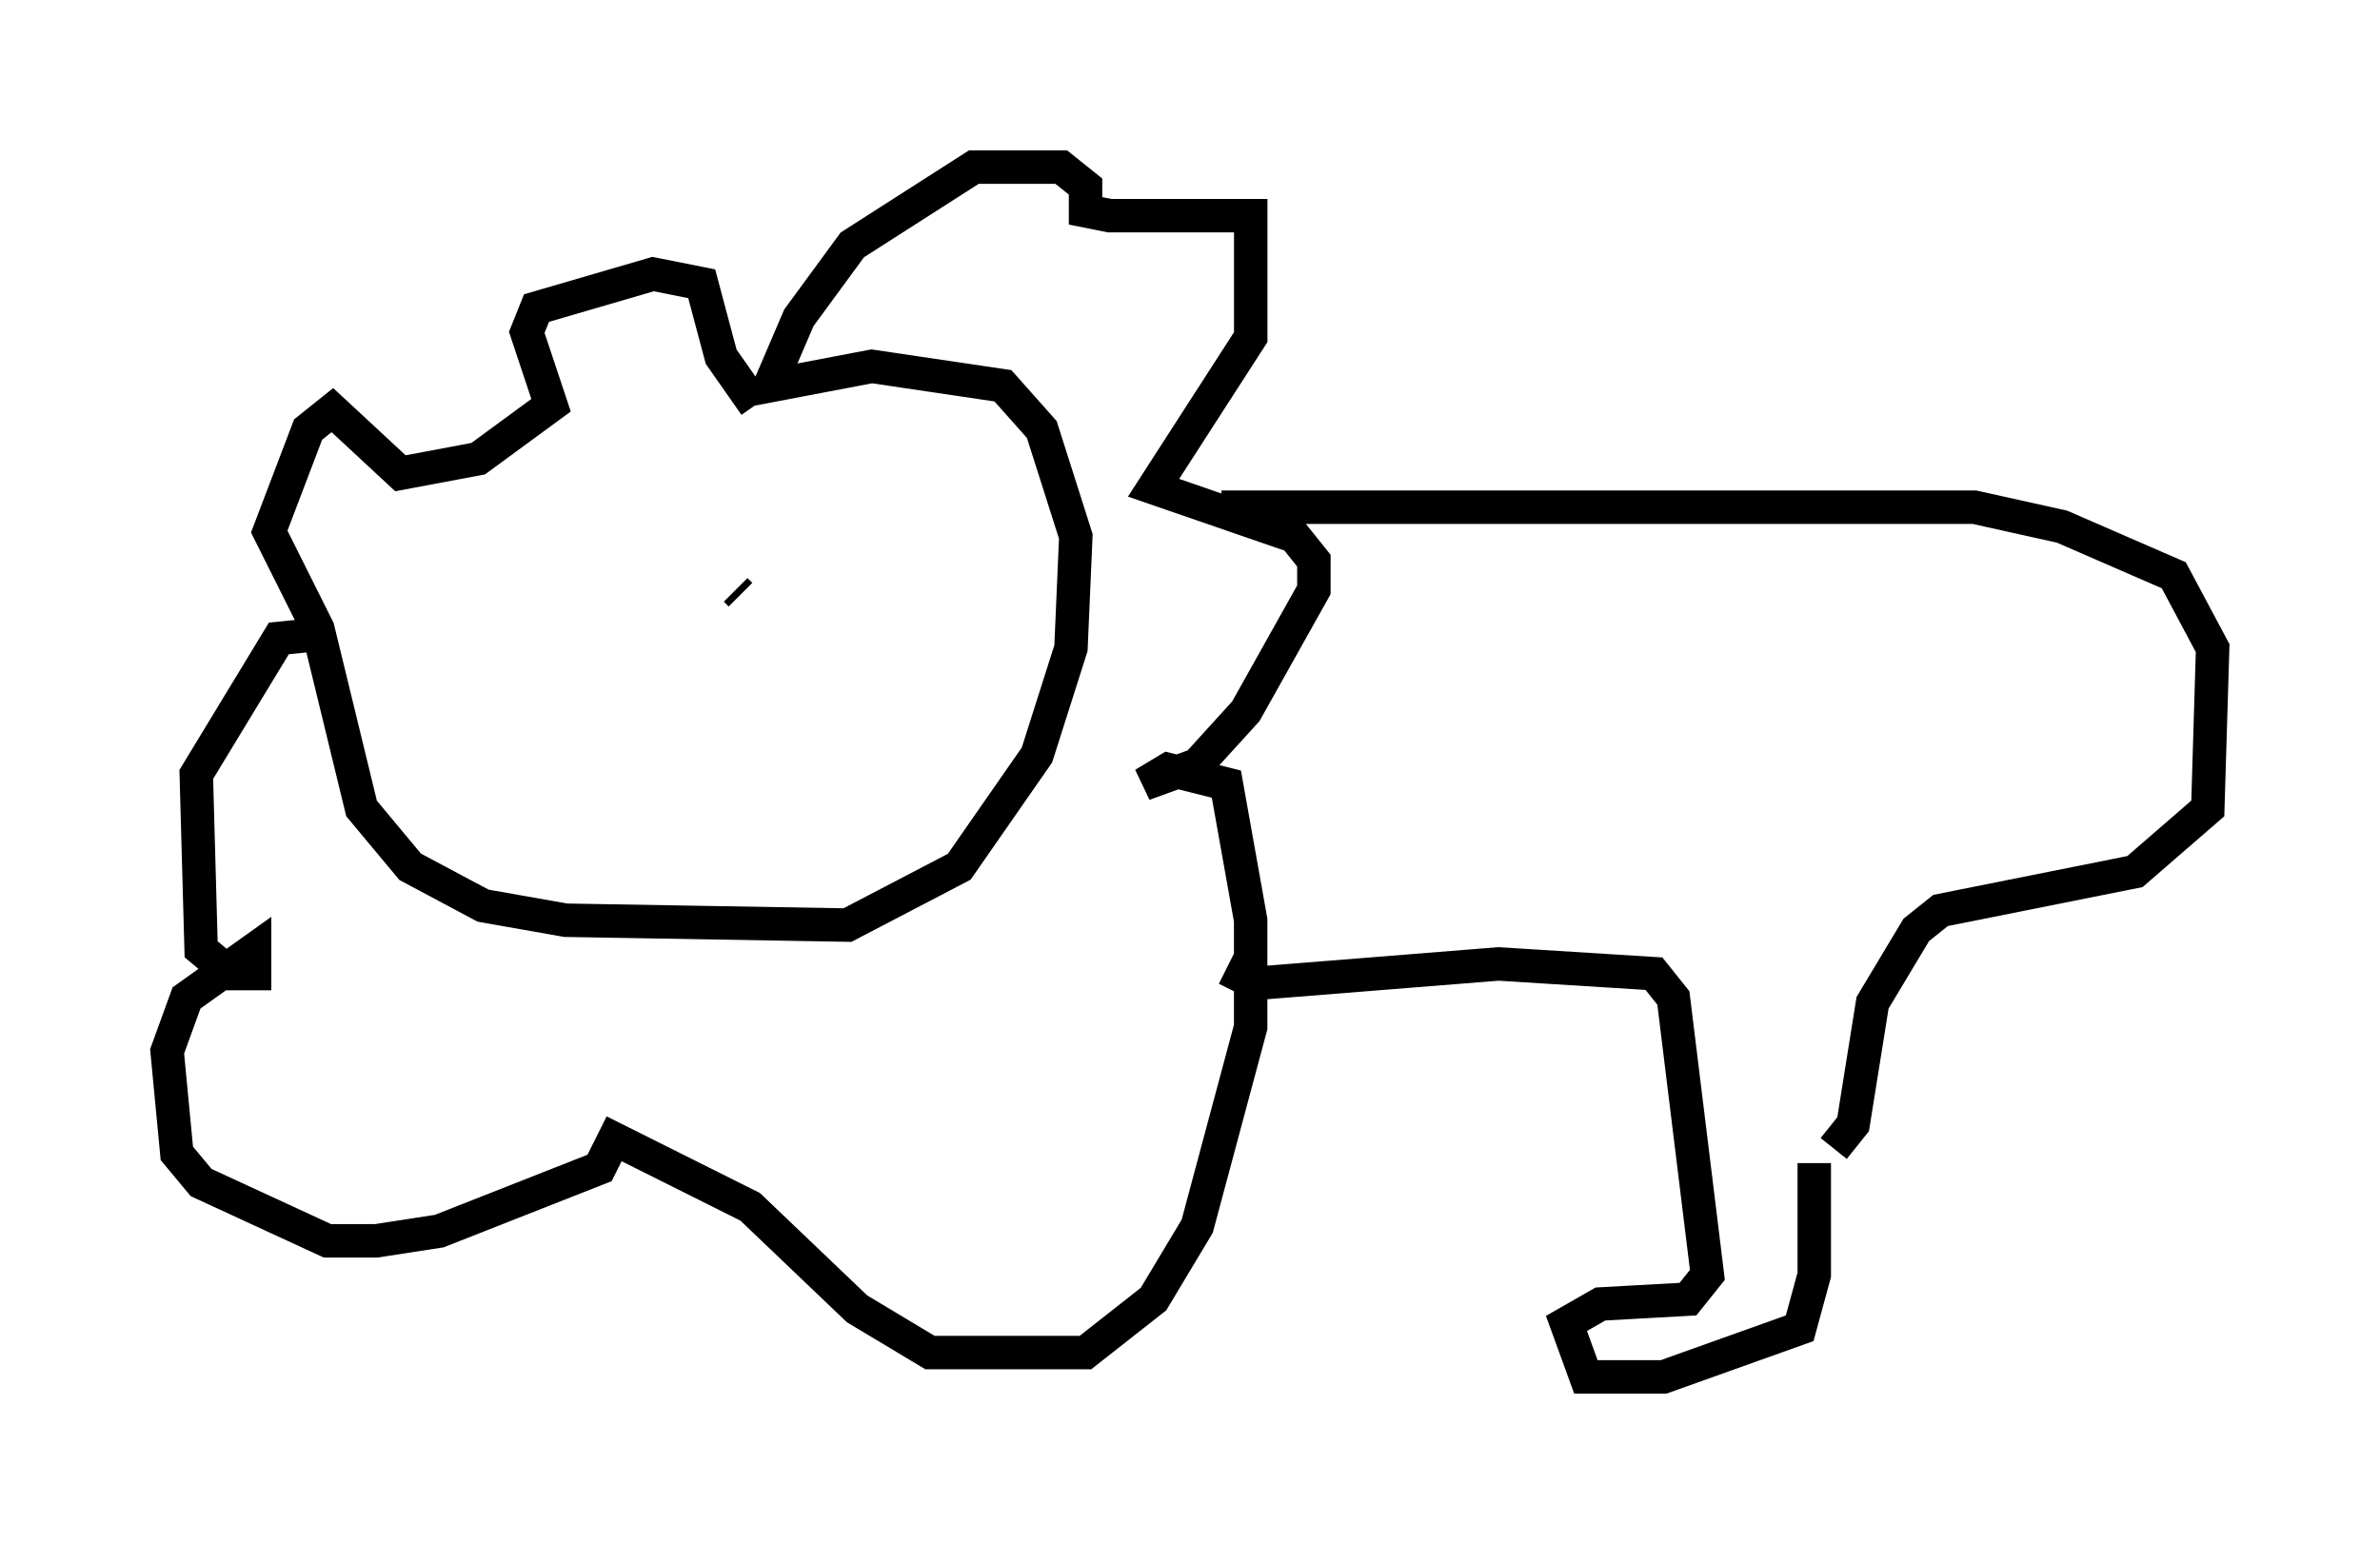 <?xml version="1.0" encoding="utf-8" ?>
<svg baseProfile="full" height="46.168" version="1.1" width="71.151" xmlns="http://www.w3.org/2000/svg" xmlns:ev="http://www.w3.org/2001/xml-events" xmlns:xlink="http://www.w3.org/1999/xlink"><defs /><rect fill="white" height="46.168" width="71.151" x="0" y="0" /><path d="M26.207, 13.279 m-3.631, -1.162 l-1.017, -1.453 -0.581, -2.179 l-1.453, -0.291 -3.486, 1.017 l-0.291, 0.726 0.726, 2.179 l-2.179, 1.598 -2.324, 0.436 l-2.034, -1.888 -0.726, 0.581 l-1.162, 3.05 1.453, 2.905 l1.307, 5.374 1.453, 1.743 l2.179, 1.162 2.469, 0.436 l8.425, 0.145 3.341, -1.743 l2.324, -3.341 1.017, -3.196 l0.145, -3.341 -1.017, -3.196 l-1.162, -1.307 -3.922, -0.581 l-3.05, 0.581 0.872, -2.034 l1.598, -2.179 3.631, -2.324 l2.615, 0.0 0.726, 0.581 l0.0, 0.726 0.726, 0.145 l4.212, 0.0 0.0, 3.631 l-2.905, 4.503 4.212, 1.453 l0.581, 0.726 0.0, 0.872 l-2.034, 3.631 -1.453, 1.598 l-1.598, 0.581 0.726, -0.436 l1.743, 0.436 0.726, 4.067 l0.0, 3.196 -1.598, 5.955 l-1.307, 2.179 -2.034, 1.598 l-4.648, 0.0 -2.179, -1.307 l-3.196, -3.05 -4.067, -2.034 l-0.436, 0.872 -4.793, 1.888 l-1.888, 0.291 -1.453, 0.0 l-3.777, -1.743 -0.726, -0.872 l-0.291, -3.05 0.581, -1.598 l2.034, -1.453 0.0, 0.726 l-0.726, 0.0 -0.872, -0.726 l-0.145, -5.229 2.469, -4.067 l1.453, -0.145 m26.726, -3.777 l22.514, 0.0 2.615, 0.581 l3.341, 1.453 1.162, 2.179 l-0.145, 4.793 -2.179, 1.888 l-5.81, 1.162 -0.726, 0.581 l-1.307, 2.179 -0.581, 3.631 l-0.581, 0.726 m-0.581, 0.436 l0.0, 3.341 -0.436, 1.598 l-4.067, 1.453 -2.324, 0.0 l-0.581, -1.598 1.017, -0.581 l2.615, -0.145 0.581, -0.726 l-1.017, -8.279 -0.581, -0.726 l-4.648, -0.291 -7.263, 0.581 l-0.872, -0.436 m-14.525, -11.184 l-0.145, -0.145 " fill="none" stroke="black" stroke-width="1" /></svg>